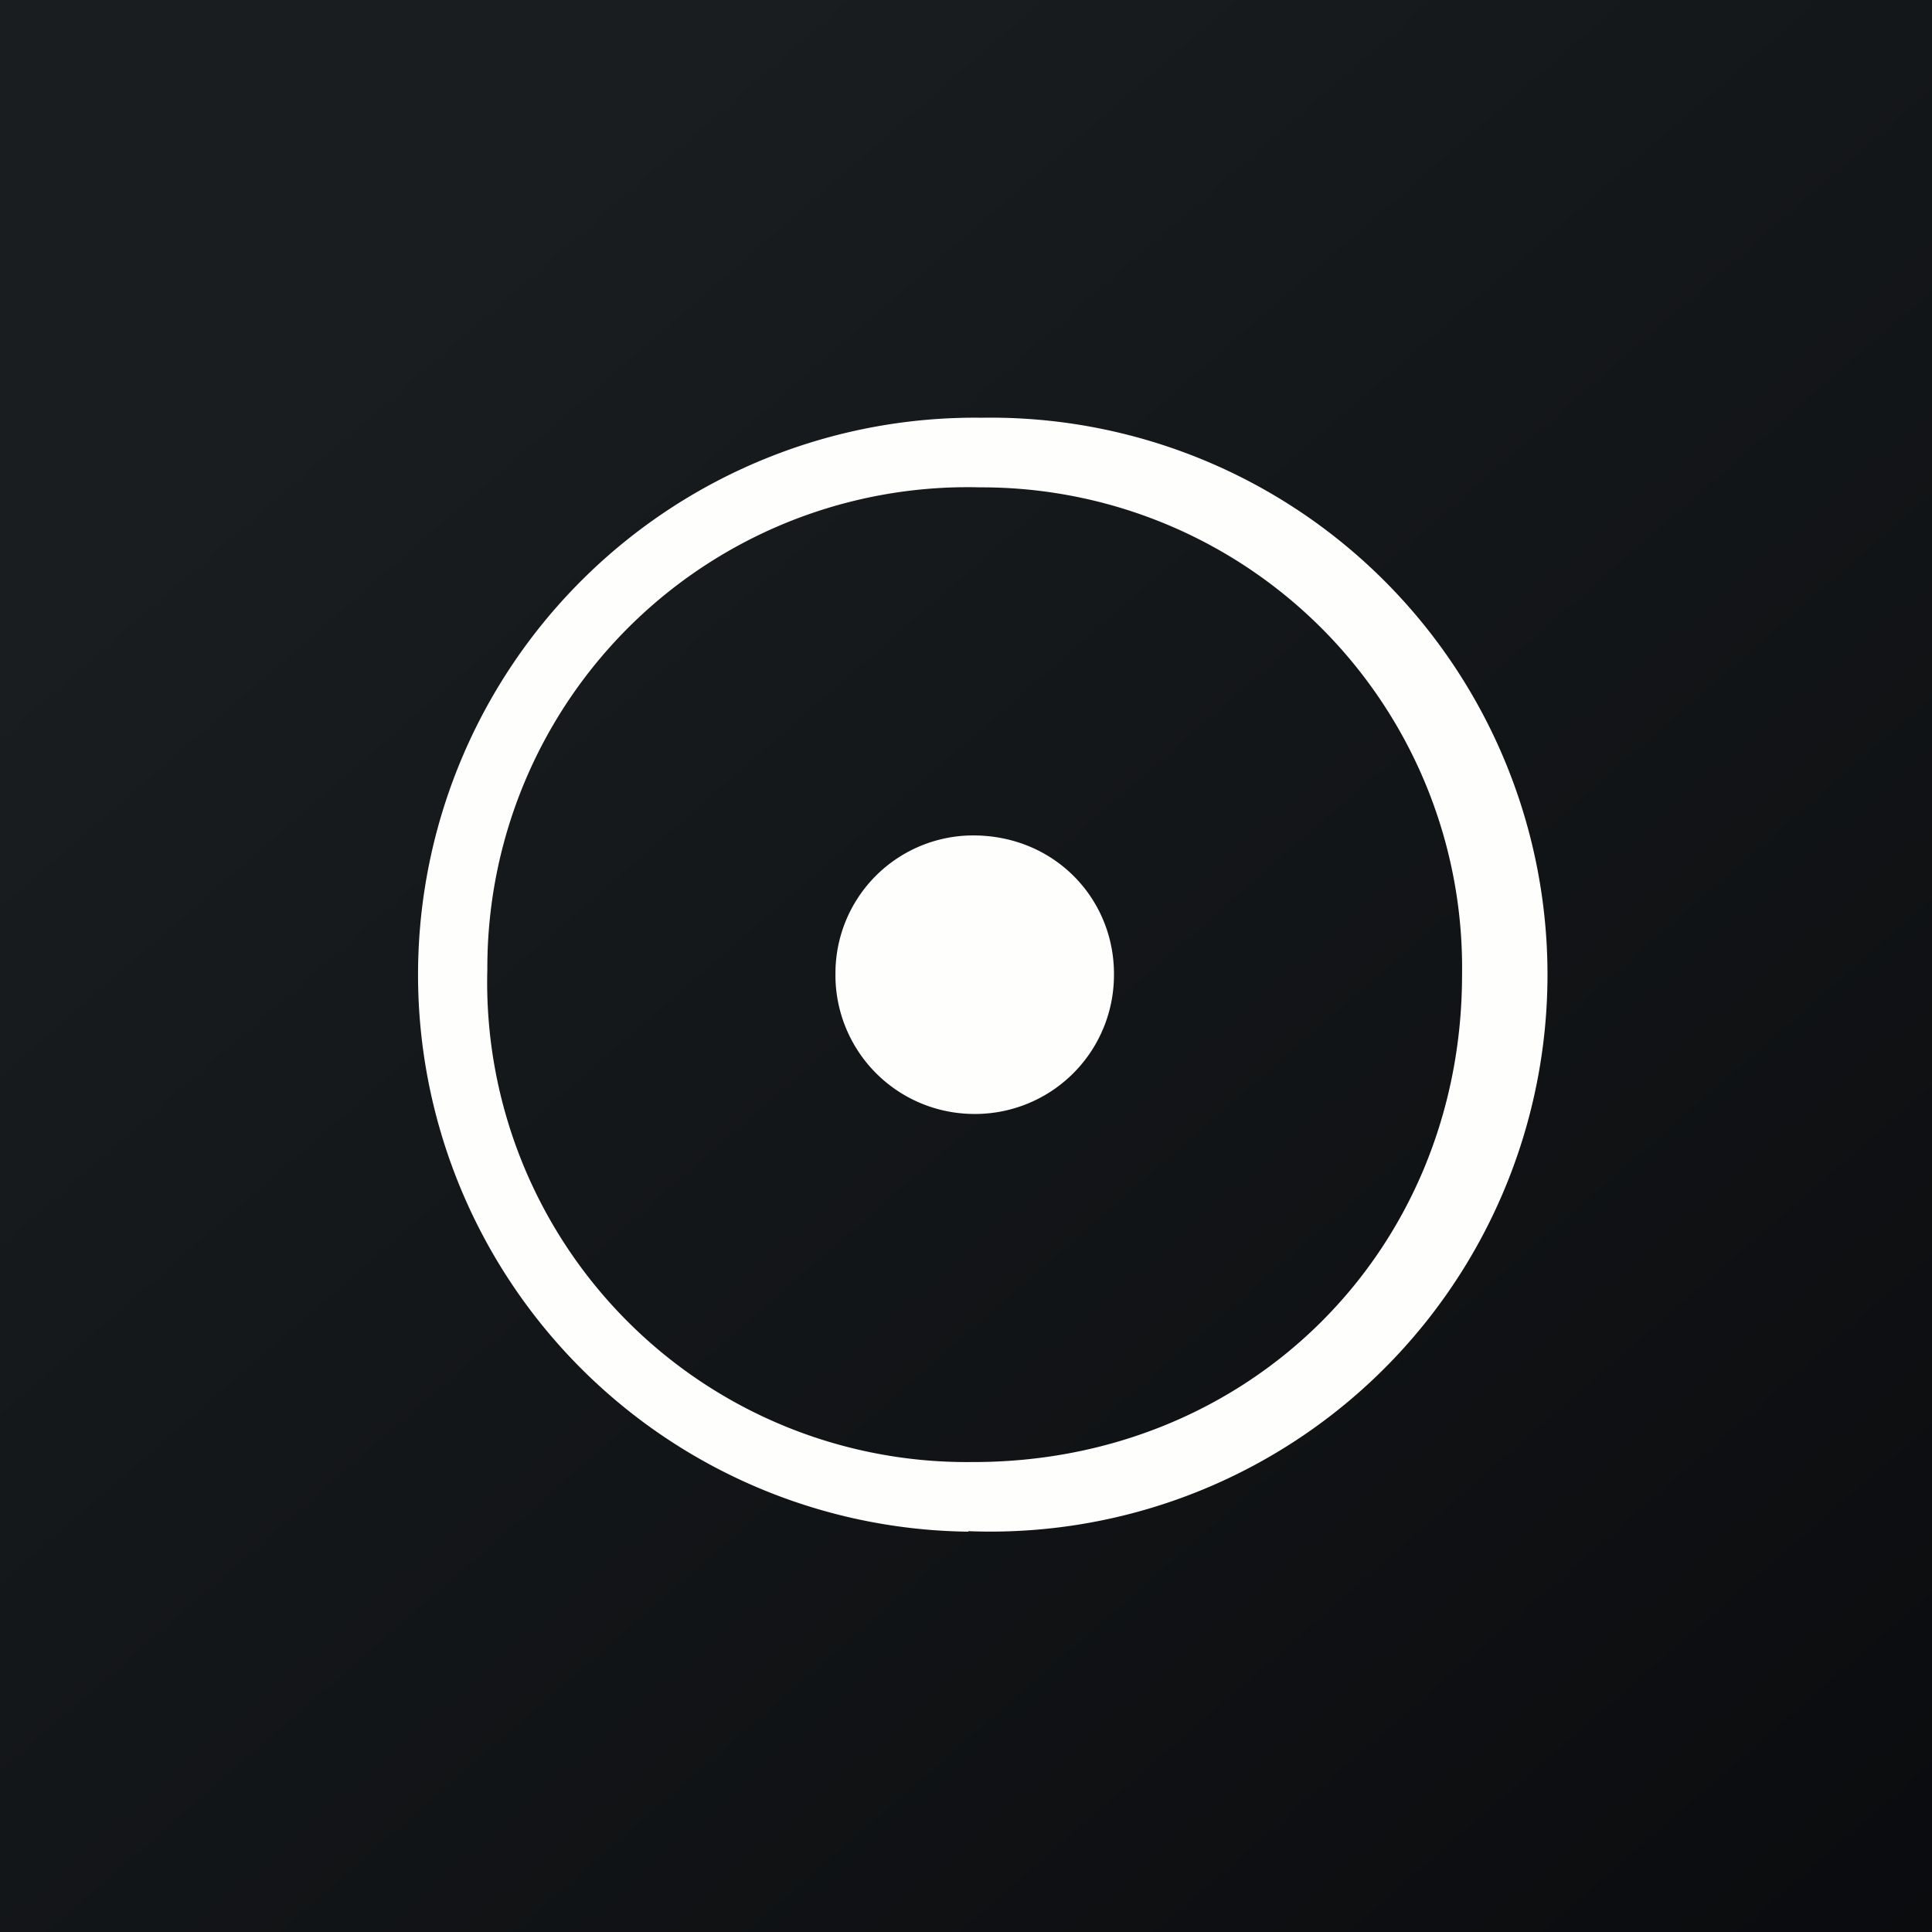 <?xml version="1.0" encoding="UTF-8"?>
<!-- generated by Finnhub -->
<svg viewBox="0 0 55.5 55.5" xmlns="http://www.w3.org/2000/svg">
<rect x="0" y="0" width="55.5" height="55.5" fill="#808080" stroke="none"/>
<path d="M 0,0 H 55.5 V 55.5 H 0 Z" fill="url(#a)"/>
<path d="M 27.81,43.985 A 16,16 0 1,0 28.2,12 A 16,16 0 0,0 27.82,44 Z M 28.16,14 A 13.8,13.8 0 0,1 42,28 C 42,35.93 35.88,42.03 27.9,42 A 13.78,13.78 0 0,1 14,27.84 A 13.8,13.8 0 0,1 28.16,14 Z M 24,27.94 A 3.99,3.99 0 0,0 27.95,32 A 3.99,3.99 0 0,0 32,28.05 C 32.04,25.89 30.37,24.05 28.05,24 A 3.96,3.96 0 0,0 24,27.94 Z" fill="rgb(254, 254, 253)"/>
<defs>
<linearGradient id="a" x1="10.42" x2="68.15" y1="9.71" y2="76.02" gradientUnits="userSpaceOnUse">
<stop stop-color="rgb(25, 29, 31)" offset="0"/>
<stop stop-color="rgb(5, 5, 8)" offset="1"/>
</linearGradient>
</defs>
</svg>
